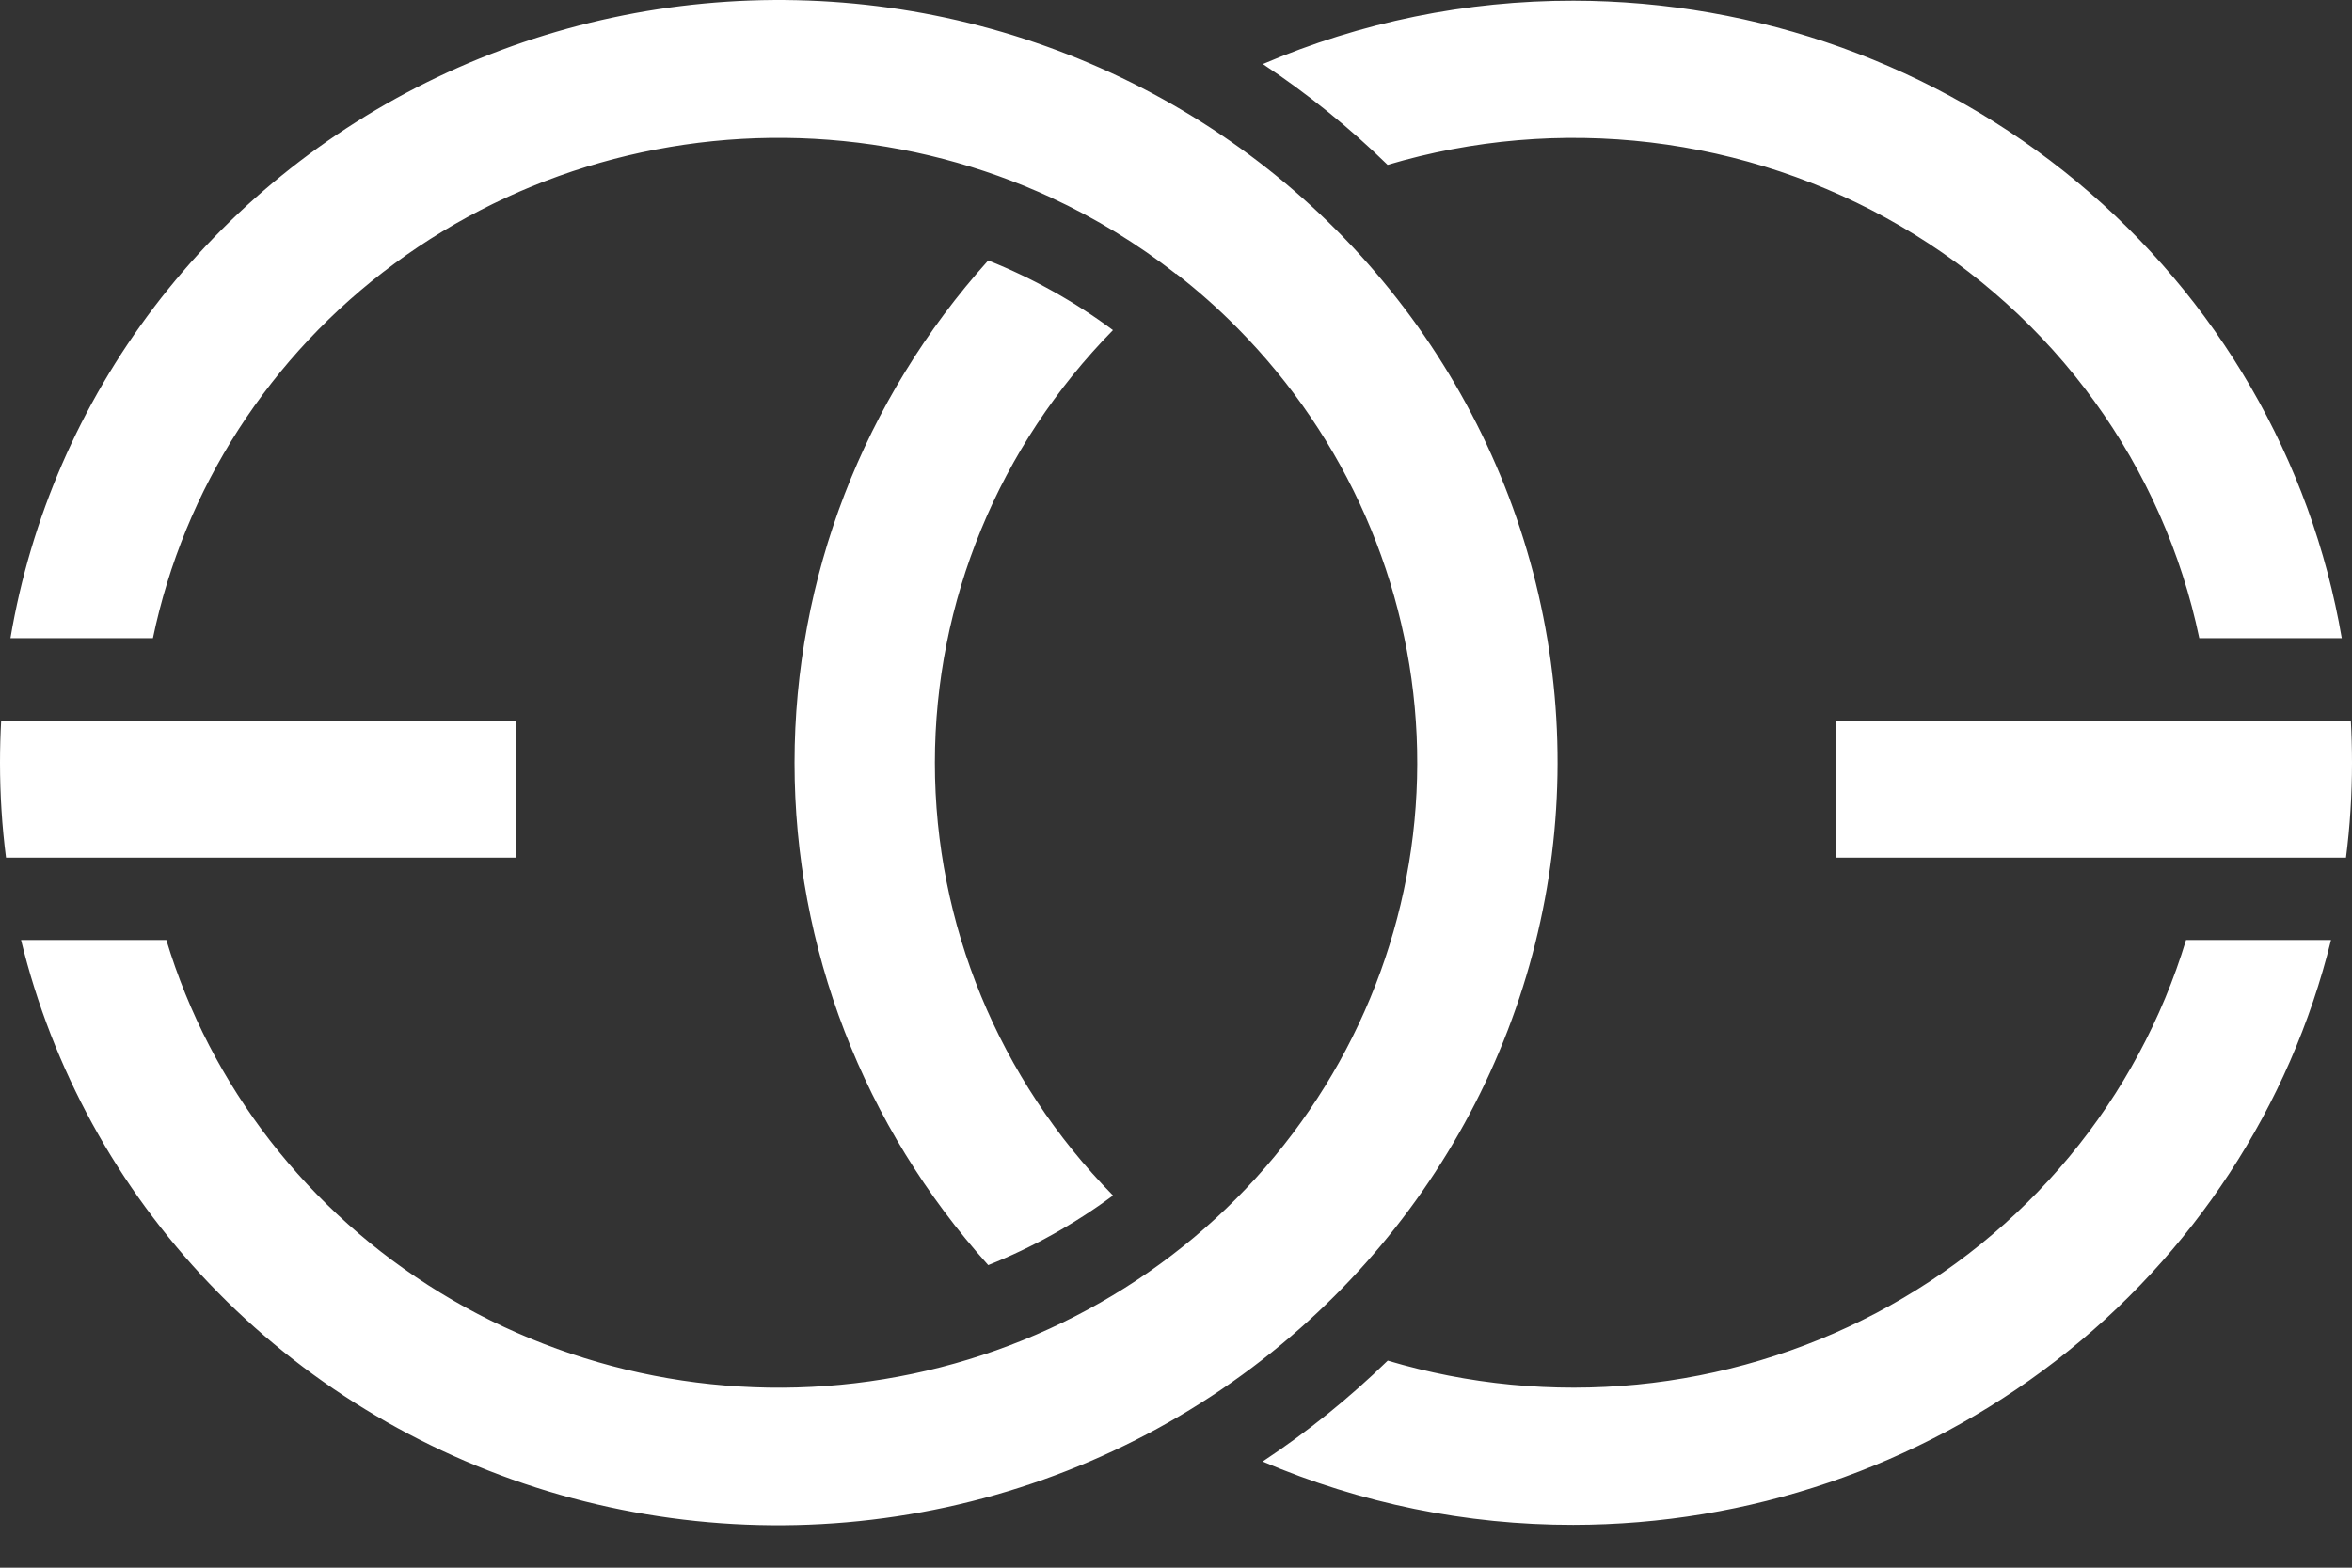 <svg width="54" height="36" viewBox="0 0 54 36" fill="none" xmlns="http://www.w3.org/2000/svg">
<rect x="0" y="0" width="54" height="36" fill="#333333" stroke="none"/>
<path fill-rule="evenodd" clip-rule="evenodd" d="M21.728 34.611C24.759 33.953 27.563 32.533 29.863 30.491C31.982 28.617 33.612 26.275 34.617 23.659C35.622 21.043 35.972 18.229 35.638 15.453C35.303 12.678 34.295 10.021 32.697 7.705C31.099 5.389 28.957 3.481 26.451 2.141C23.945 0.802 21.148 0.069 18.293 0.005C15.439 -0.06 12.61 0.546 10.043 1.771C7.477 2.996 5.248 4.805 3.542 7.047C1.837 9.288 0.704 11.897 0.24 14.655H3.511C4.225 11.222 6.197 8.162 9.055 6.054C11.914 3.946 15.462 2.934 19.03 3.21C20.816 3.347 22.545 3.803 24.139 4.54L24.137 4.541C25.158 5.014 26.118 5.601 27 6.291V6.288L27.004 6.285C27.503 6.673 27.979 7.095 28.426 7.549C30.912 10.07 32.37 13.393 32.525 16.893C32.68 20.394 31.522 23.828 29.269 26.55C27.015 29.272 23.823 31.094 20.292 31.671C16.762 32.248 13.138 31.54 10.103 29.683C7.069 27.825 4.833 24.945 3.819 21.585H0.483C1.201 24.542 2.694 27.265 4.814 29.484C6.935 31.704 9.611 33.344 12.577 34.243C15.543 35.142 18.697 35.269 21.728 34.611ZM48.083 9.212C49.265 10.842 50.086 12.696 50.494 14.655H53.765C53.068 10.567 50.913 6.854 47.684 4.174C44.454 1.494 40.359 0.021 36.126 0.016C33.671 0.012 31.242 0.508 28.994 1.471C30.021 2.153 30.98 2.928 31.858 3.786C33.812 3.205 35.868 3.03 37.895 3.271C39.922 3.513 41.876 4.166 43.63 5.189C45.384 6.212 46.901 7.582 48.083 9.212ZM28.989 33.562C31.238 34.524 33.666 35.019 36.121 35.016C40.14 35.013 44.041 33.687 47.197 31.251C50.353 28.814 52.58 25.41 53.519 21.585H50.19C49.64 23.401 48.729 25.093 47.509 26.563C46.289 28.033 44.784 29.252 43.08 30.15C41.376 31.048 39.508 31.607 37.582 31.795C35.657 31.983 33.713 31.796 31.861 31.245C30.98 32.104 30.018 32.88 28.989 33.562ZM22.689 29.052C23.71 28.644 24.672 28.107 25.552 27.455L25.553 27.452C22.93 24.782 21.464 21.221 21.464 17.517C21.464 13.812 22.93 10.251 25.553 7.581C24.674 6.927 23.711 6.389 22.689 5.981C19.823 9.169 18.242 13.27 18.242 17.517C18.242 21.763 19.823 25.864 22.689 29.052ZM11.84 19.695V16.545H0.027C0.009 16.866 1.94772e-06 17.19 1.94772e-06 17.517C-0 18.245 0.046 18.972 0.138 19.695H11.84ZM53.973 16.545C53.991 16.866 54 17.19 54 17.517C54 18.245 53.954 18.972 53.862 19.695H42.16V16.545H53.973Z" fill="white"/>
</svg>
